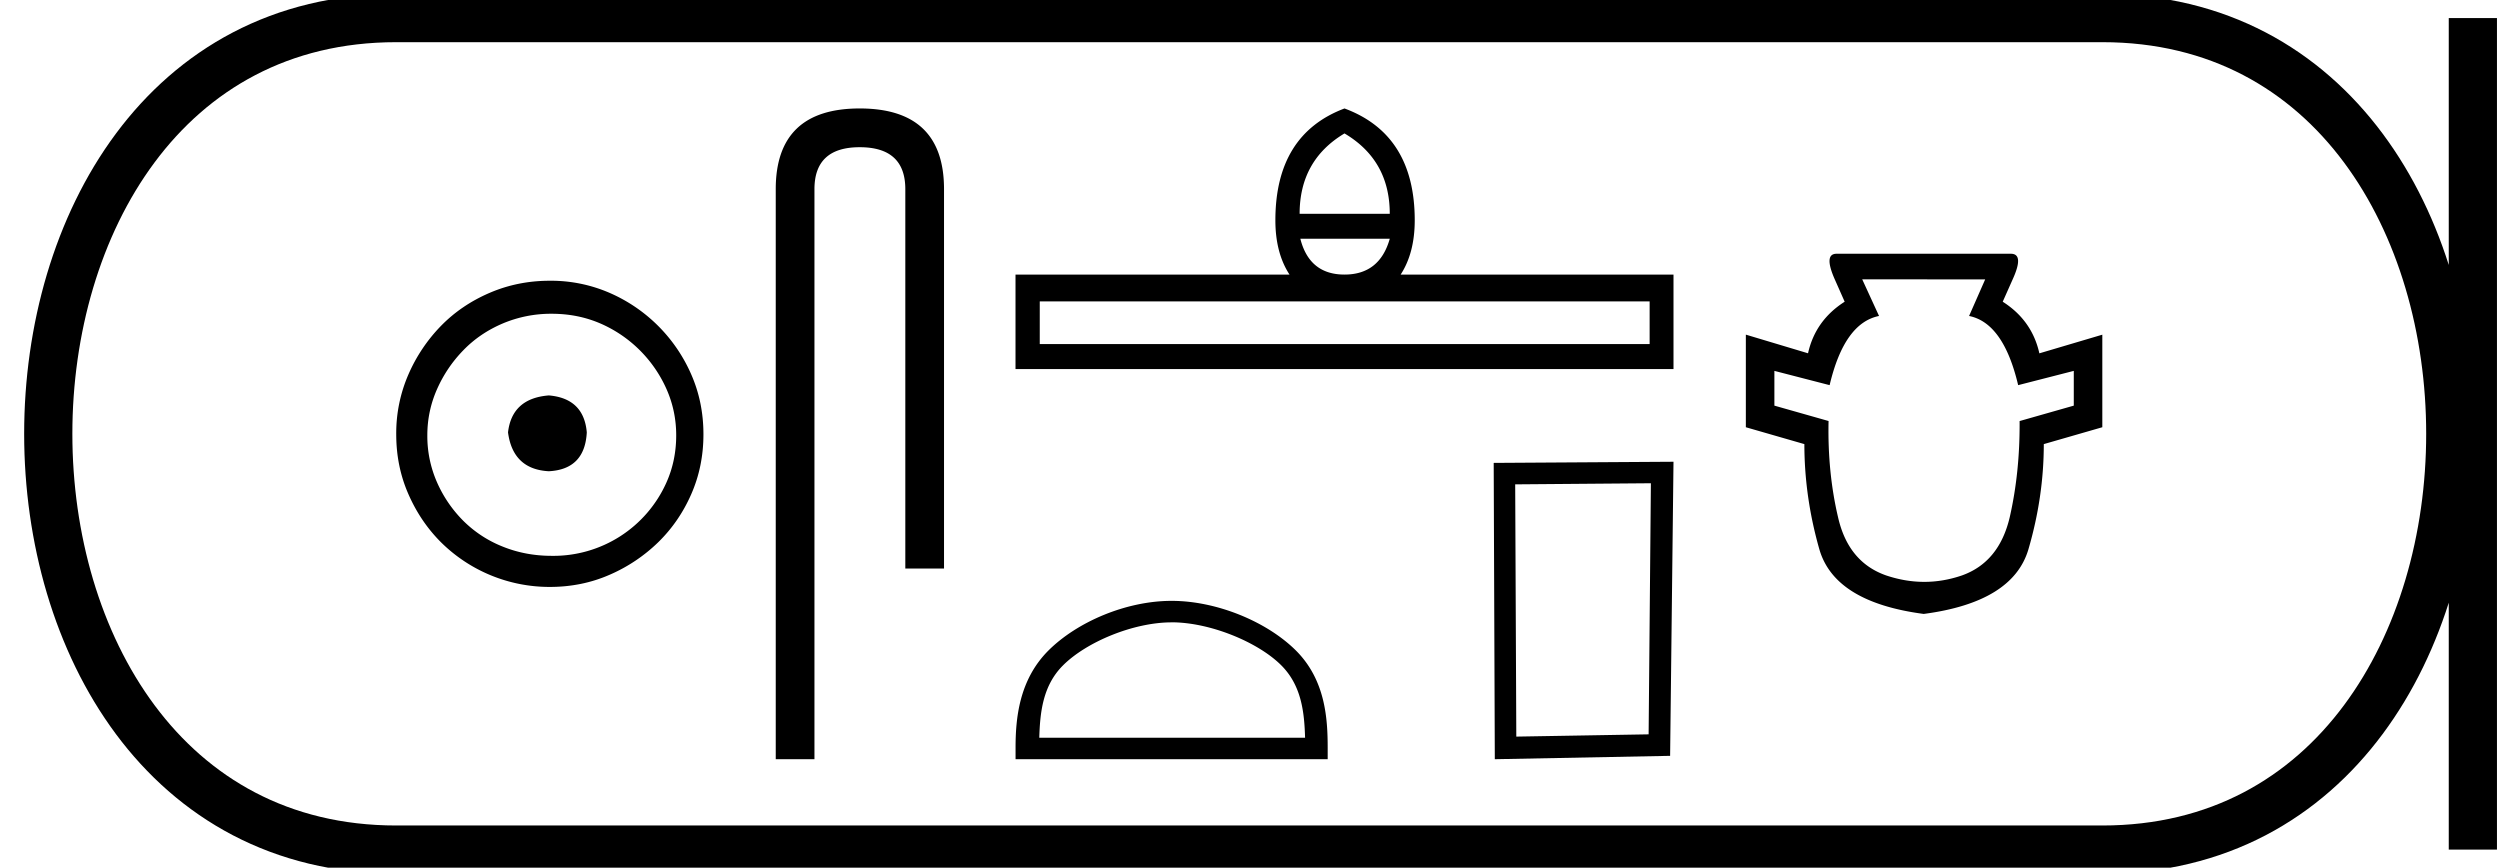 <svg xmlns="http://www.w3.org/2000/svg" width="51.863" height="18"><path d="M11.386 8.203c-.51.04-.793.296-.847.767.067.51.35.78.847.806.498-.026.76-.295.787-.806-.04-.47-.303-.726-.787-.767zm.06-1.694c.364 0 .7.068 1.01.202a2.659 2.659 0 011.371 1.361c.134.303.201.622.201.958 0 .35-.067.676-.202.978a2.567 2.567 0 01-2.38 1.523c-.362 0-.702-.064-1.018-.192a2.426 2.426 0 01-.816-.534 2.621 2.621 0 01-.545-.797 2.38 2.38 0 01-.202-.978c0-.336.068-.655.202-.958.134-.302.316-.571.545-.806.228-.236.5-.42.816-.555a2.574 2.574 0 011.019-.202zm-.04-.685c-.443 0-.86.084-1.25.252-.39.168-.726.396-1.008.685a3.36 3.36 0 00-.676 1.009 3.053 3.053 0 00-.252 1.24c0 .444.084.857.252 1.24.168.384.393.716.676.999a3.2 3.2 0 002.258.927c.444 0 .857-.084 1.24-.252a3.36 3.36 0 001.009-.675c.289-.283.518-.615.686-.999.168-.383.252-.796.252-1.24 0-.444-.084-.857-.252-1.24a3.268 3.268 0 00-1.694-1.694 3.053 3.053 0 00-1.24-.252zM17.835 2.25q-1.742 0-1.742 1.674V15.75h.803V3.924q0-.87.939-.87.946 0 .946.87v7.87h.803v-7.87q0-1.674-1.75-1.674zM27.892 2.768q.939.556.939 1.667h-1.87q0-1.111.931-1.667zm.939 2.185q-.21.743-.939.743-.728 0-.916-.743zm5.391 1.299v.886H21.57v-.886zm-6.33-4.002q-1.434.54-1.434 2.32 0 .676.293 1.126h-5.684v1.96h13.65v-1.96h-5.66q.292-.45.292-1.126 0-1.78-1.457-2.32zM24.305 12.91c.797 0 1.794.41 2.276.893.422.422.478.981.493 1.501H21.56c.016-.52.07-1.08.493-1.501.482-.483 1.456-.892 2.252-.892zm0-.445c-.945 0-1.961.437-2.557 1.032-.611.612-.68 1.416-.68 2.018v.235h6.475v-.235c0-.602-.045-1.406-.657-2.018-.596-.595-1.636-1.032-2.58-1.032zM34.248 10.025l-.047 5.209-2.745.047-.023-5.233 2.815-.023zm.47-.446l-3.731.024.023 6.147 3.637-.07.07-6.1zM41.183 5.796l-.334.759q.714.144 1.018 1.435l1.154-.296v.721l-1.124.32q.008 1.062-.205 1.996-.22.934-.995 1.208-.387.132-.778.132-.39 0-.786-.132-.79-.274-1.002-1.208-.22-.934-.197-1.997l-1.124-.319v-.721l1.146.296q.304-1.29 1.025-1.435l-.349-.76zm-3.082-.532q-.274 0-.038.532l.205.463q-.608.387-.76 1.07l-1.29-.387v1.921l1.214.35q0 1.093.312 2.186.319 1.094 2.164 1.337 1.845-.243 2.171-1.337.32-1.093.32-2.186l1.214-.35v-1.92l-1.306.387q-.152-.684-.76-1.071l.206-.463q.243-.532-.038-.532z"/><path d="M8.22.375c-9.625 0-9.625 17.25 0 17.25M8.22.375h35.393M8.22 17.625h35.393M51.3.375v17.25M43.613.375c9.625 0 9.625 17.25 0 17.25" fill="none" stroke="#000"/></svg>